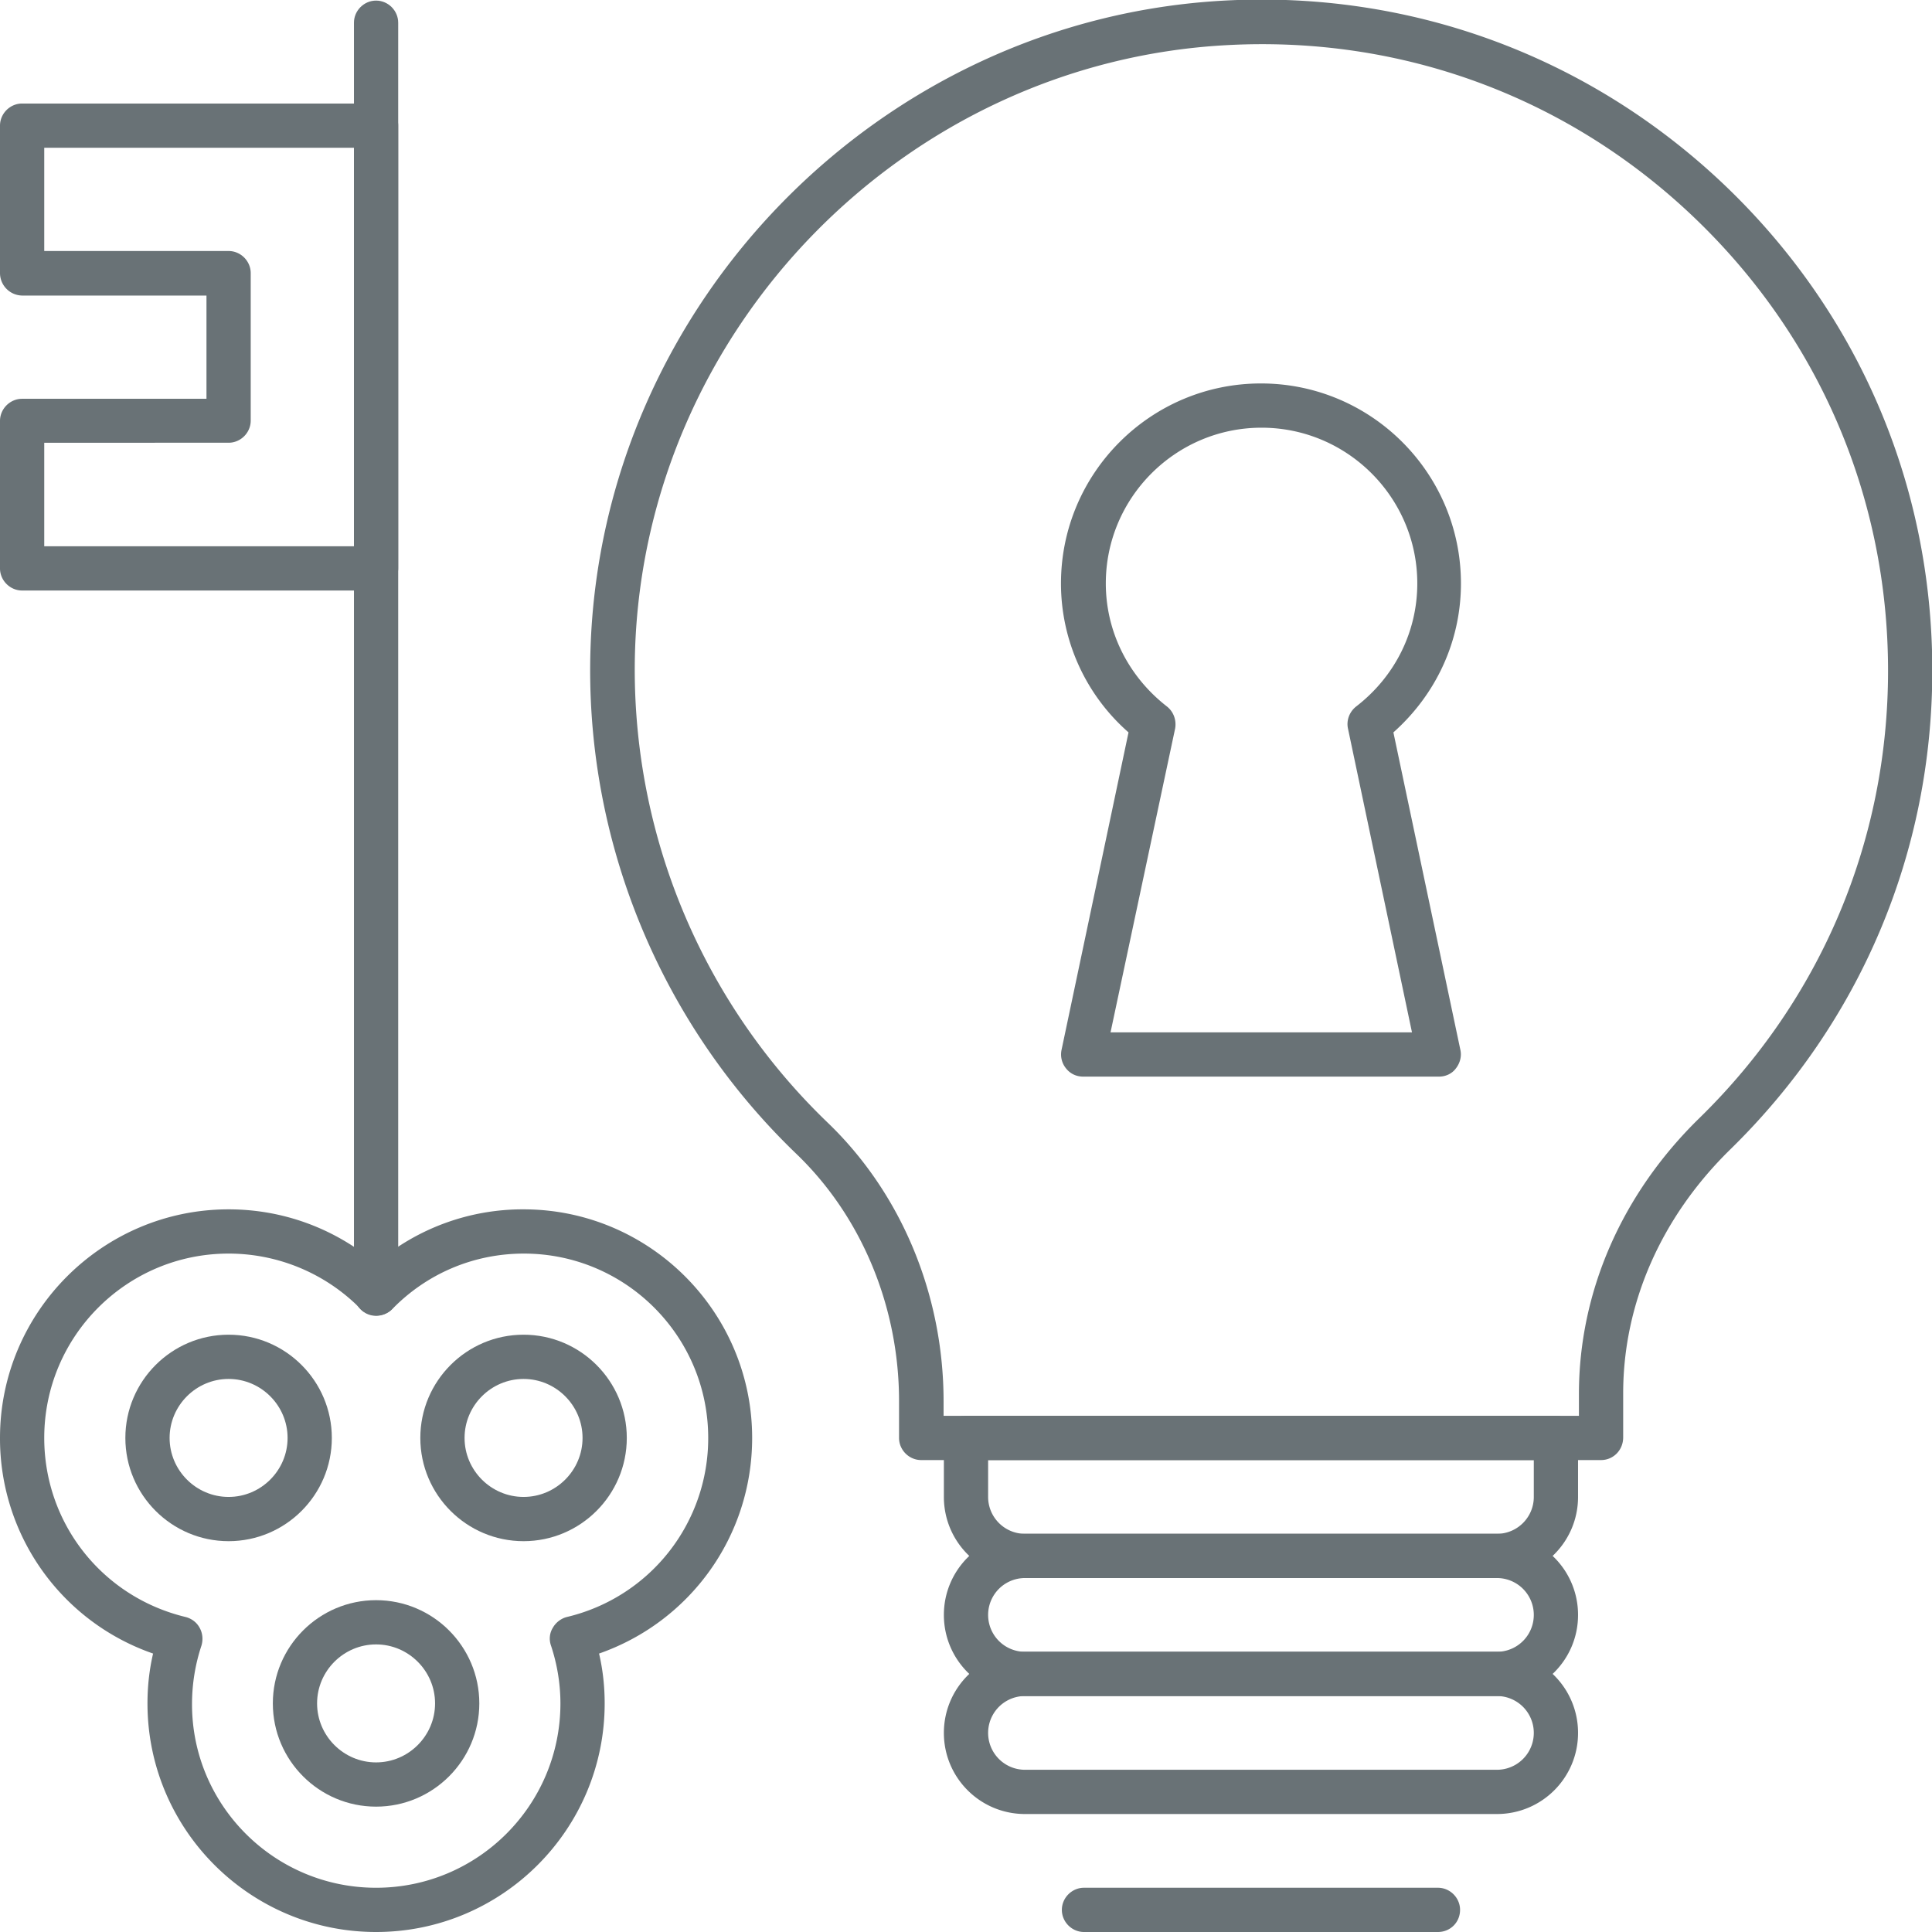 <svg version="1.1" id="Слой_1" xmlns="http://www.w3.org/2000/svg" x="0" y="0" viewBox="0 0 65.5 65.5" xml:space="preserve"><g fill="#697276"><path d="M2.53 53.38c.16.18.31.36.49.52.03-.12.05-.24.09-.35-.2-.05-.39-.1-.58-.17z"/><path d="M12.75 65.5C8.48 65.5 5 62.03 5 57.75c0-.57.06-1.13.19-1.69A7.716 7.716 0 010 48.75C0 44.48 3.48 41 7.75 41c1.85 0 3.6.65 5 1.83a7.666 7.666 0 015-1.83c4.27 0 7.75 3.48 7.75 7.75 0 3.33-2.1 6.23-5.19 7.31.13.56.19 1.12.19 1.69 0 4.28-3.48 7.75-7.75 7.75zm-5-23c-3.45 0-6.25 2.8-6.25 6.25 0 2.9 1.97 5.39 4.79 6.07.2.05.38.18.48.37.1.18.12.4.06.6a6.3 6.3 0 00-.32 1.97C6.5 61.2 9.3 64 12.75 64S19 61.2 19 57.75c0-.66-.11-1.33-.32-1.96-.07-.2-.05-.42.06-.6.1-.18.28-.32.48-.37a6.226 6.226 0 004.79-6.07c0-3.45-2.8-6.25-6.25-6.25-1.69 0-3.28.67-4.46 1.88-.28.29-.79.29-1.07 0a6.272 6.272 0 00-4.48-1.88z"/><path d="M7.75 52.25c-1.93 0-3.5-1.57-3.5-3.5s1.57-3.5 3.5-3.5 3.5 1.57 3.5 3.5-1.57 3.5-3.5 3.5zm0-5.5c-1.1 0-2 .9-2 2s.9 2 2 2 2-.9 2-2-.9-2-2-2zm10 5.5c-1.93 0-3.5-1.57-3.5-3.5s1.57-3.5 3.5-3.5 3.5 1.57 3.5 3.5-1.57 3.5-3.5 3.5zm0-5.5c-1.1 0-2 .9-2 2s.9 2 2 2 2-.9 2-2-.9-2-2-2zm-5 14.5c-1.93 0-3.5-1.57-3.5-3.5s1.57-3.5 3.5-3.5 3.5 1.57 3.5 3.5-1.57 3.5-3.5 3.5zm0-5.5c-1.1 0-2 .9-2 2s.9 2 2 2 2-.9 2-2-.9-2-2-2zm0-11.14c-.41 0-.75-.34-.75-.75V.77c0-.41.34-.75.75-.75s.75.34.75.75v43.09c0 .41-.33.75-.75.75z"/><path d="M12.75 20.02h-12c-.41 0-.75-.34-.75-.75v-5c0-.41.34-.75.75-.75H7v-3.5H.75A.764.764 0 010 9.26v-5c0-.41.34-.75.75-.75h12c.41 0 .75.34.75.75v15c0 .42-.33.76-.75.76zM1.5 18.52H12V5.01H1.5v3.5h6.25c.41 0 .75.34.75.75v5c0 .41-.34.75-.75.75H1.5v3.51zM54.28 49.5H31.23c-.41 0-.75-.34-.75-.75V47.5c0-3.2-1.27-6.25-3.47-8.37-4.65-4.46-7.2-10.7-6.99-17.14C20.4 10.29 29.84.65 41.51.02c6.31-.34 12.32 1.87 16.9 6.2 4.58 4.34 7.1 10.21 7.1 16.51 0 6.16-2.43 11.92-6.85 16.24-2.34 2.29-3.63 5.22-3.63 8.27v1.49c0 .44-.34.77-.75.77zM31.98 48h21.55v-.74c0-3.46 1.45-6.78 4.08-9.35 4.13-4.03 6.4-9.42 6.4-15.17 0-5.89-2.36-11.37-6.63-15.42S47.5 1.21 41.6 1.53c-10.9.58-19.72 9.59-20.07 20.52a21.298 21.298 0 006.53 16.01c2.5 2.4 3.93 5.84 3.93 9.45V48h-.01zm18.77 9.5h-16c-1.52 0-2.75-1.23-2.75-2.75S33.23 52 34.75 52h16c1.52 0 2.75 1.23 2.75 2.75s-1.23 2.75-2.75 2.75zm-16-4a1.25 1.25 0 000 2.5h16a1.25 1.25 0 000-2.5h-16z"/><path d="M50.75 61.5h-16c-1.52 0-2.75-1.23-2.75-2.75S33.23 56 34.75 56h16c1.52 0 2.75 1.23 2.75 2.75s-1.23 2.75-2.75 2.75zm-16-4a1.25 1.25 0 000 2.5h16a1.25 1.25 0 000-2.5h-16zm16-4h-16c-1.52 0-2.75-1.23-2.75-2.75v-2c0-.41.34-.75.75-.75h20c.41 0 .75.34.75.75v2c0 1.52-1.23 2.75-2.75 2.75zm-17.25-4v1.25c0 .69.56 1.25 1.25 1.25h16c.69 0 1.25-.56 1.25-1.25V49.5H33.5zm15.25 16h-12c-.41 0-.75-.34-.75-.75s.34-.75.75-.75h12c.41 0 .75.34.75.75 0 .42-.33.75-.75.75zm.04-29H36.72c-.23 0-.44-.1-.58-.28a.749.749 0 01-.15-.63l2.27-10.76a6.713 6.713 0 01-2.29-5.05c0-3.74 3.04-6.78 6.78-6.78s6.78 3.04 6.78 6.78c0 1.94-.83 3.75-2.29 5.05l2.27 10.76c.05.22-.01.45-.15.63-.13.18-.35.28-.57.28zM37.65 35h10.22L45.7 24.7c-.06-.28.05-.57.28-.75 1.32-1.02 2.07-2.54 2.07-4.17 0-2.91-2.37-5.28-5.28-5.28s-5.28 2.37-5.28 5.28c0 1.63.76 3.15 2.07 4.17.23.18.33.47.28.75L37.65 35z"/></g></svg>